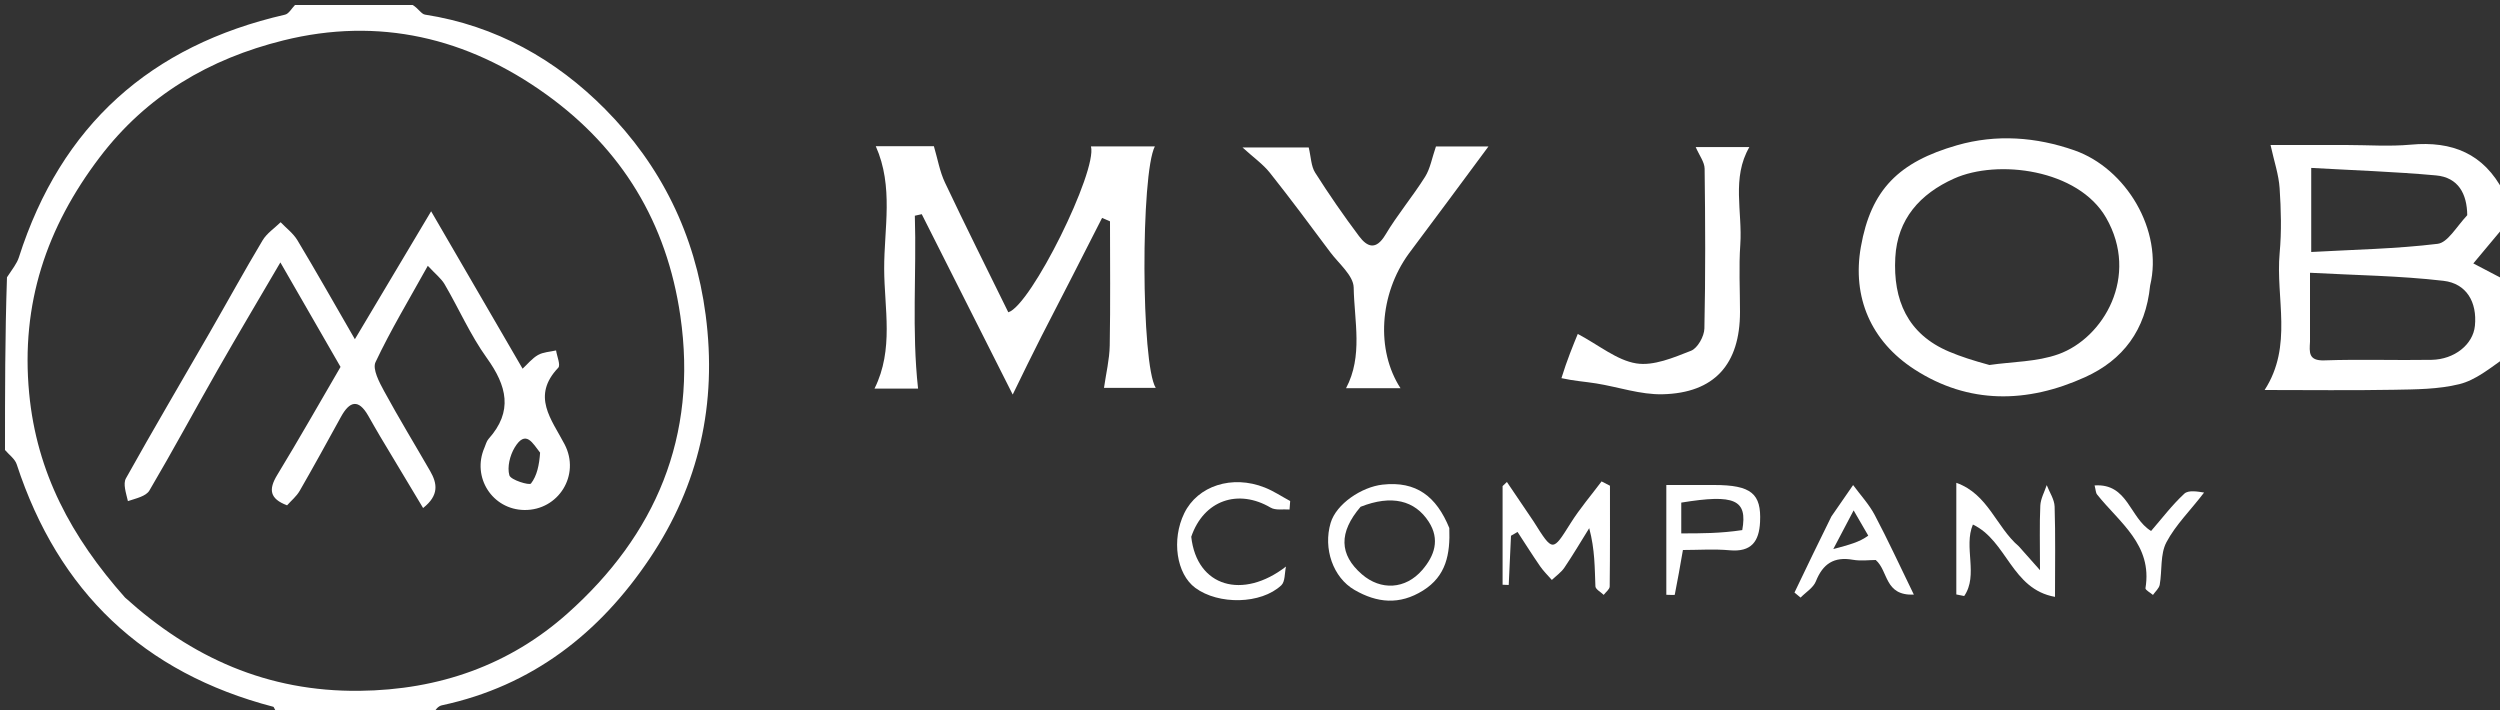 <svg version="1.1" id="Layer_1" xmlns="http://www.w3.org/2000/svg" xmlns:xlink="http://www.w3.org/1999/xlink" x="0px" y="0px"
	 width="100%" viewBox="0 0 500 142" enable-background="new 0 0 500 142" xml:space="preserve">
<rect x="0" y="0" width="500" height="142" fill="#333333" stroke="none"/>
<path fill="" opacity="0" stroke="none"
	d="
M501,72
	C501,95.645 501,119.291 501,143
	C363.312,143 225.625,143 87.177,142.662
	C87.072,141.89 87.674,141.212 88.389,141.058
	C106.448,137.183 119.928,126.636 129.967,111.654
	C139.81,96.964 143.463,80.752 141.13,62.971
	C139.012,46.831 132.171,33.07 121.011,21.811
	C111.202,11.915 99.17,5.118 84.998,2.924
	C84.251,2.808 83.662,1.665 83,1
	C222.333,1 361.667,1 501,1
	C501,13.086 501,25.074 500.69,37.823
	C496.758,30.742 490.468,28.164 482.167,28.931
	C477.884,29.326 473.534,29 469.214,29
	C463.853,29 458.492,29 454.108,29
	C454.827,32.278 455.745,34.931 455.924,37.633
	C456.209,41.934 456.327,46.297 455.932,50.581
	C455.097,59.655 458.644,69.155 452.924,78
	C461.832,78 470.3,78.108 478.764,77.955
	C483.153,77.876 487.665,77.868 491.875,76.829
	C495.116,76.028 497.973,73.667 501,72
M208.498,67.001
	C212.471,59.195 216.443,51.39 220.416,43.584
	C220.944,43.812 221.472,44.04 222,44.268
	C222,52.55 222.098,60.833 221.945,69.113
	C221.894,71.905 221.209,74.686 220.798,77.578
	C223.745,77.578 227.323,77.578 231.151,77.578
	C228.19,72.825 228.144,34.724 230.973,29.275
	C226.631,29.275 222.427,29.275 218.192,29.275
	C219.499,34.201 206.216,61.088 201.66,62.458
	C197.433,53.844 193.112,45.224 188.99,36.509
	C187.944,34.299 187.532,31.789 186.775,29.234
	C183.37,29.234 179.273,29.234 175.153,29.234
	C178.763,37.347 176.811,45.679 176.835,53.768
	C176.858,61.695 178.808,69.873 174.902,77.716
	C178.426,77.716 181.636,77.716 183.613,77.716
	C182.328,66.058 183.323,54.581 182.969,43.144
	C183.429,43.042 183.889,42.939 184.349,42.837
	C190.272,54.581 196.195,66.325 202.543,78.911
	C204.676,74.524 206.356,71.071 208.498,67.001
M430.041,56.696
	C432.691,46.056 425.203,33.687 414.892,30.072
	C407.241,27.39 399.264,26.793 391.404,29.051
	C379.77,32.393 374.201,37.895 372.175,49.368
	C370.391,59.47 374.212,68.264 382.892,73.878
	C393.747,80.898 405.456,80.678 417.016,75.433
	C424.596,71.994 429.134,66.027 430.041,56.696
M282.006,50.488
	C287.2,43.468 292.395,36.449 297.693,29.29
	C293.956,29.29 290.105,29.29 287.191,29.29
	C286.385,31.622 286.052,33.715 285.014,35.364
	C282.522,39.324 279.474,42.941 277.081,46.953
	C275.201,50.105 273.455,49.425 271.815,47.239
	C268.723,43.119 265.785,38.871 263.026,34.522
	C262.209,33.233 262.206,31.426 261.744,29.498
	C258.165,29.498 253.587,29.498 248.505,29.498
	C250.706,31.503 252.6,32.824 253.977,34.557
	C258.105,39.751 262.058,45.085 266.025,50.406
	C267.75,52.72 270.693,55.11 270.736,57.508
	C270.857,64.23 272.624,71.211 269.211,77.634
	C272.843,77.634 276.364,77.634 280.096,77.634
	C275.169,70.039 275.856,58.877 282.006,50.488
M312.531,75.944
	C314.765,76.184 317.015,76.328 319.231,76.683
	C323.67,77.395 328.108,78.956 332.516,78.852
	C342.909,78.608 347.999,72.828 348,62.393
	C348,57.897 347.75,53.383 348.059,48.908
	C348.511,42.352 346.285,35.573 349.88,29.407
	C346.09,29.407 342.587,29.407 339.137,29.407
	C339.856,31.079 340.907,32.402 340.924,33.738
	C341.06,44.394 341.109,55.055 340.878,65.708
	C340.844,67.262 339.519,69.635 338.209,70.15
	C334.709,71.524 330.708,73.237 327.251,72.679
	C323.376,72.054 319.879,69.086 315.557,66.785
	C314.678,68.918 313.36,72.119 312.531,75.944
M306.508,104.004
	C304.799,101.469 303.09,98.933 301.381,96.397
	C301.093,96.67 300.806,96.943 300.518,97.216
	C300.518,103.793 300.518,110.37 300.518,116.946
	C300.927,116.962 301.336,116.978 301.745,116.994
	C301.896,113.713 302.047,110.432 302.199,107.15
	C302.635,106.897 303.072,106.644 303.509,106.391
	C305.015,108.693 306.481,111.021 308.044,113.283
	C308.716,114.256 309.588,115.092 310.369,115.99
	C311.218,115.175 312.239,114.477 312.883,113.524
	C314.622,110.952 316.201,108.271 317.843,105.634
	C319.005,109.98 318.928,113.631 319.083,117.273
	C319.108,117.863 320.161,118.409 320.74,118.975
	C321.157,118.415 321.932,117.861 321.939,117.297
	C322.023,110.581 321.993,103.863 321.993,97.146
	C321.433,96.859 320.873,96.571 320.312,96.283
	C318.239,99.052 315.97,101.698 314.134,104.616
	C310.499,110.39 310.598,110.452 306.508,104.004
M403.509,109.006
	C399.213,105.383 397.644,98.822 391.263,96.561
	C391.263,104.665 391.263,111.778 391.263,118.891
	C391.789,118.995 392.314,119.1 392.84,119.204
	C395.723,115.023 392.669,109.387 394.58,104.907
	C401.437,108.173 402.283,117.821 411,119.374
	C411,112.951 411.107,107.13 410.924,101.319
	C410.879,99.871 409.897,98.452 409.345,97.02
	C408.897,98.389 408.126,99.743 408.062,101.13
	C407.884,104.983 408,108.849 408,114.034
	C405.881,111.637 404.951,110.585 403.509,109.006
M289.742,105.211
	C287.29,99.311 283.276,96.161 276.494,96.928
	C272.337,97.398 267.258,100.766 266.126,104.584
	C264.604,109.722 266.617,115.506 270.89,117.98
	C275.414,120.599 279.906,121.048 284.609,118.105
	C289.239,115.208 290.056,110.855 289.742,105.211
M238.465,107.026
	C240.741,100.044 247.627,97.7 254.13,101.527
	C255.12,102.11 256.635,101.801 257.907,101.905
	C257.95,101.339 257.992,100.772 258.035,100.206
	C256.349,99.297 254.732,98.213 252.965,97.51
	C246.423,94.908 239.524,97.159 236.853,102.644
	C234.271,107.945 235.285,114.793 239.064,117.578
	C243.708,120.999 252.2,120.873 256.261,117.059
	C257.05,116.318 256.908,114.585 257.195,113.31
	C248.566,119.991 239.362,117.406 238.465,107.026
M342.355,97
	C339.276,97 336.196,97 333.265,97
	C333.265,104.747 333.265,111.833 333.265,118.959
	C334.024,118.959 334.934,119.043 334.953,118.947
	C335.536,116.06 336.031,113.155 336.584,110
	C339.667,110 342.819,109.773 345.925,110.055
	C350.25,110.447 351.82,108.322 352.012,104.404
	C352.291,98.742 350.28,97.004 342.355,97
M366.037,103.604
	C363.657,108.572 361.276,113.541 358.896,118.509
	C359.302,118.845 359.708,119.181 360.115,119.517
	C361.163,118.447 362.66,117.555 363.173,116.271
	C364.576,112.761 366.785,111.286 370.571,111.953
	C372.177,112.236 373.874,112 375.148,112
	C377.708,114.219 376.851,119.162 382.771,118.926
	C379.974,113.184 377.599,108.017 374.944,102.998
	C373.804,100.843 372.08,98.997 370.622,97.01
	C369.252,99.004 367.882,100.997 366.037,103.604
M440.966,98.158
	C439.571,98.317 437.701,97.963 436.869,98.732
	C434.412,101.005 432.364,103.722 430.218,106.195
	C425.904,103.582 425.608,96.635 418.917,97.086
	C419.153,97.991 419.142,98.553 419.412,98.892
	C423.861,104.5 430.539,108.938 429.093,117.635
	C429.034,117.992 430.067,118.531 430.592,118.986
	C431.061,118.305 431.817,117.675 431.947,116.935
	C432.444,114.099 432.019,110.846 433.281,108.458
	C435.14,104.941 438.147,102.032 440.966,98.158
z"/>
<path fill="#FFFFFF" opacity="1" stroke="none"
	d="
M82.531,1
	C83.662,1.665 84.251,2.808 84.998,2.924
	C99.17,5.118 111.202,11.915 121.011,21.811
	C132.171,33.07 139.012,46.831 141.13,62.971
	C143.463,80.752 139.81,96.964 129.967,111.654
	C119.928,126.636 106.448,137.183 88.389,141.058
	C87.674,141.212 87.072,141.89 86.709,142.662
	C76.646,143 66.292,143 55.459,142.6
	C54.874,141.906 54.823,141.396 54.651,141.352
	C28.671,134.573 11.675,118.33 3.341,92.862
	C2.984,91.77 1.799,90.948 1,90
	C1,78.646 1,67.292 1.396,55.46
	C2.464,53.819 3.373,52.731 3.773,51.48
	C12.206,25.071 30.104,9.099 57.004,2.933
	C57.776,2.756 58.339,1.665 59,1
	C66.688,1 74.375,1 82.531,1
M25.006,119.508
	C38.321,131.528 53.459,138.364 71.882,138.165
	C87.846,137.992 101.925,132.998 113.489,122.699
	C131.091,107.024 139.57,87.317 136.069,63.188
	C133.362,44.53 124.371,29.761 109.262,18.891
	C93.458,7.52 75.78,3.329 56.652,8.086
	C41.922,11.749 29.352,19.062 19.937,31.461
	C9.278,45.497 4.14,60.779 5.832,78.646
	C7.334,94.512 14.265,107.401 25.006,119.508
z"/>
<path fill="#FFFFFF" opacity="1" stroke="none"
	d="
M501,71.533
	C497.973,73.667 495.116,76.028 491.875,76.829
	C487.665,77.868 483.153,77.876 478.764,77.955
	C470.3,78.108 461.832,78 452.924,78
	C458.644,69.155 455.097,59.655 455.932,50.581
	C456.327,46.297 456.209,41.934 455.924,37.633
	C455.745,34.931 454.827,32.278 454.108,29
	C458.492,29 463.853,29 469.214,29
	C473.534,29 477.884,29.326 482.167,28.931
	C490.468,28.164 496.758,30.742 500.69,38.292
	C501,40.371 501,42.741 500.621,45.558
	C498.515,48.073 496.788,50.141 494.664,52.687
	C496.833,53.821 498.917,54.911 501,56
	C501,61.022 501,66.044 501,71.533
M462,68.356
	C461.891,70.402 461.627,72.186 464.857,72.076
	C471.998,71.832 479.156,72.087 486.304,71.968
	C490.905,71.892 494.615,68.889 494.983,65.16
	C495.454,60.402 493.281,56.697 488.707,56.164
	C479.967,55.146 471.119,55.049 462,54.553
	C462,59.465 462,63.427 462,68.356
M493.449,43.036
	C493.402,38.774 491.67,35.484 487.192,35.08
	C478.919,34.332 470.604,34.057 462.245,33.582
	C462.245,39.582 462.245,44.643 462.245,50.398
	C470.863,49.919 479.242,49.77 487.518,48.766
	C489.531,48.522 491.203,45.467 493.449,43.036
z"/>
<path fill="" opacity="0" stroke="none"
	d="
M58.531,1
	C58.339,1.665 57.776,2.756 57.004,2.933
	C30.104,9.099 12.206,25.071 3.773,51.48
	C3.373,52.731 2.464,53.819 1.396,54.991
	C1,37.071 1,19.141 1,1
	C20.02,1 39.042,1 58.531,1
z"/>
<path fill="" opacity="0" stroke="none"
	d="
M1,90.469
	C1.799,90.948 2.984,91.77 3.341,92.862
	C11.675,118.33 28.671,134.573 54.651,141.352
	C54.823,141.396 54.874,141.906 54.99,142.6
	C37.074,143 19.148,143 1,143
	C1,125.646 1,108.292 1,90.469
z"/>
<path fill="" opacity="0" stroke="none"
	d="
M501,55.546
	C498.917,54.911 496.833,53.821 494.664,52.687
	C496.788,50.141 498.515,48.073 500.621,46.002
	C501,49.031 501,52.061 501,55.546
z"/>
<path fill="#FFFFFF" opacity="1" stroke="none"
	d="
M208.267,67.309
	C206.356,71.071 204.676,74.524 202.543,78.911
	C196.195,66.325 190.272,54.581 184.349,42.837
	C183.889,42.939 183.429,43.042 182.969,43.144
	C183.323,54.581 182.328,66.058 183.613,77.716
	C181.636,77.716 178.426,77.716 174.902,77.716
	C178.808,69.873 176.858,61.695 176.835,53.768
	C176.811,45.679 178.763,37.347 175.153,29.234
	C179.273,29.234 183.37,29.234 186.775,29.234
	C187.532,31.789 187.944,34.299 188.99,36.509
	C193.112,45.224 197.433,53.844 201.66,62.458
	C206.216,61.088 219.499,34.201 218.192,29.275
	C222.427,29.275 226.631,29.275 230.973,29.275
	C228.144,34.724 228.19,72.825 231.151,77.578
	C227.323,77.578 223.745,77.578 220.798,77.578
	C221.209,74.686 221.894,71.905 221.945,69.113
	C222.098,60.833 222,52.55 222,44.268
	C221.472,44.04 220.944,43.812 220.416,43.584
	C216.443,51.39 212.471,59.195 208.267,67.309
z"/>
<path fill="#FFFFFF" opacity="1" stroke="none"
	d="
M430.022,57.126
	C429.134,66.027 424.596,71.994 417.016,75.433
	C405.456,80.678 393.747,80.898 382.892,73.878
	C374.212,68.264 370.391,59.47 372.175,49.368
	C374.201,37.895 379.77,32.393 391.404,29.051
	C399.264,26.793 407.241,27.39 414.892,30.072
	C425.203,33.687 432.691,46.056 430.022,57.126
M397.884,72.999
	C402.503,72.329 407.381,72.384 411.686,70.841
	C420.717,67.604 427.952,55.242 421.215,43.542
	C415.622,33.829 399.52,31.799 390.815,35.711
	C384.008,38.769 379.472,43.808 379.058,51.519
	C378.604,59.973 381.478,66.818 389.834,70.335
	C392.177,71.321 394.605,72.103 397.884,72.999
z"/>
<path fill="#FFFFFF" opacity="1" stroke="none"
	d="
M281.74,50.752
	C275.856,58.877 275.169,70.039 280.096,77.634
	C276.364,77.634 272.843,77.634 269.211,77.634
	C272.624,71.211 270.857,64.23 270.736,57.508
	C270.693,55.11 267.75,52.72 266.025,50.406
	C262.058,45.085 258.105,39.751 253.977,34.557
	C252.6,32.824 250.706,31.503 248.505,29.498
	C253.587,29.498 258.165,29.498 261.744,29.498
	C262.206,31.426 262.209,33.233 263.026,34.522
	C265.785,38.871 268.723,43.119 271.815,47.239
	C273.455,49.425 275.201,50.105 277.081,46.953
	C279.474,42.941 282.522,39.324 285.014,35.364
	C286.052,33.715 286.385,31.622 287.191,29.29
	C290.105,29.29 293.956,29.29 297.693,29.29
	C292.395,36.449 287.2,43.468 281.74,50.752
z"/>
<path fill="#FFFFFF" opacity="1" stroke="none"
	d="
M312.286,75.632
	C313.36,72.119 314.678,68.918 315.557,66.785
	C319.879,69.086 323.376,72.054 327.251,72.679
	C330.708,73.237 334.709,71.524 338.209,70.15
	C339.519,69.635 340.844,67.262 340.878,65.708
	C341.109,55.055 341.06,44.394 340.924,33.738
	C340.907,32.402 339.856,31.079 339.137,29.407
	C342.587,29.407 346.09,29.407 349.88,29.407
	C346.285,35.573 348.511,42.352 348.059,48.908
	C347.75,53.383 348,57.897 348,62.393
	C347.999,72.828 342.909,78.608 332.516,78.852
	C328.108,78.956 323.67,77.395 319.231,76.683
	C317.015,76.328 314.765,76.184 312.286,75.632
z"/>
<path fill="#FFFFFF" opacity="1" stroke="none"
	d="
M306.737,104.314
	C310.598,110.452 310.499,110.39 314.134,104.616
	C315.97,101.698 318.239,99.052 320.312,96.283
	C320.873,96.571 321.433,96.859 321.993,97.146
	C321.993,103.863 322.023,110.581 321.939,117.297
	C321.932,117.861 321.157,118.415 320.74,118.975
	C320.161,118.409 319.108,117.863 319.083,117.273
	C318.928,113.631 319.005,109.98 317.843,105.634
	C316.201,108.271 314.622,110.952 312.883,113.524
	C312.239,114.477 311.218,115.175 310.369,115.99
	C309.588,115.092 308.716,114.256 308.044,113.283
	C306.481,111.021 305.015,108.693 303.509,106.391
	C303.072,106.644 302.635,106.897 302.199,107.15
	C302.047,110.432 301.896,113.713 301.745,116.994
	C301.336,116.978 300.927,116.962 300.518,116.946
	C300.518,110.37 300.518,103.793 300.518,97.216
	C300.806,96.943 301.093,96.67 301.381,96.397
	C303.09,98.933 304.799,101.469 306.737,104.314
z"/>
<path fill="#FFFFFF" opacity="1" stroke="none"
	d="
M403.765,109.269
	C404.951,110.585 405.881,111.637 408,114.034
	C408,108.849 407.884,104.983 408.062,101.13
	C408.126,99.743 408.897,98.389 409.345,97.02
	C409.897,98.452 410.879,99.871 410.924,101.319
	C411.107,107.13 411,112.951 411,119.374
	C402.283,117.821 401.437,108.173 394.58,104.907
	C392.669,109.387 395.723,115.023 392.84,119.204
	C392.314,119.1 391.789,118.995 391.263,118.891
	C391.263,111.778 391.263,104.665 391.263,96.561
	C397.644,98.822 399.213,105.383 403.765,109.269
z"/>
<path fill="#FFFFFF" opacity="1" stroke="none"
	d="
M289.862,105.603
	C290.056,110.855 289.239,115.208 284.609,118.105
	C279.906,121.048 275.414,120.599 270.89,117.98
	C266.617,115.506 264.604,109.722 266.126,104.584
	C267.258,100.766 272.337,97.398 276.494,96.928
	C283.276,96.161 287.29,99.311 289.862,105.603
M272.118,101.356
	C267.729,106.485 267.818,110.916 272.388,114.868
	C276.163,118.132 281.093,117.891 284.453,113.996
	C286.893,111.167 288.043,107.905 285.745,104.347
	C282.984,100.074 278.349,98.896 272.118,101.356
z"/>
<path fill="#FFFFFF" opacity="1" stroke="none"
	d="
M238.25,107.355
	C239.362,117.406 248.566,119.991 257.195,113.31
	C256.908,114.585 257.05,116.318 256.261,117.059
	C252.2,120.873 243.708,120.999 239.064,117.578
	C235.285,114.793 234.271,107.945 236.853,102.644
	C239.524,97.159 246.423,94.908 252.965,97.51
	C254.732,98.213 256.349,99.297 258.035,100.206
	C257.992,100.772 257.95,101.339 257.907,101.905
	C256.635,101.801 255.12,102.11 254.13,101.527
	C247.627,97.7 240.741,100.044 238.25,107.355
z"/>
<path fill="#FFFFFF" opacity="1" stroke="none"
	d="
M342.821,97
	C350.28,97.004 352.291,98.742 352.012,104.404
	C351.82,108.322 350.25,110.447 345.925,110.055
	C342.819,109.773 339.667,110 336.584,110
	C336.031,113.155 335.536,116.06 334.953,118.947
	C334.934,119.043 334.024,118.959 333.265,118.959
	C333.265,111.833 333.265,104.747 333.265,97
	C336.196,97 339.276,97 342.821,97
M348.451,106.019
	C349.538,99.933 346.973,98.777 336.253,100.521
	C336.253,102.589 336.253,104.658 336.253,106.678
	C340.286,106.678 344.065,106.678 348.451,106.019
z"/>
<path fill="#FFFFFF" opacity="1" stroke="none"
	d="
M366.275,103.297
	C367.882,100.997 369.252,99.004 370.622,97.01
	C372.08,98.997 373.804,100.843 374.944,102.998
	C377.599,108.017 379.974,113.184 382.771,118.926
	C376.851,119.162 377.708,114.219 375.148,112
	C373.874,112 372.177,112.236 370.571,111.953
	C366.785,111.286 364.576,112.761 363.173,116.271
	C362.66,117.555 361.163,118.447 360.115,119.517
	C359.708,119.181 359.302,118.845 358.896,118.509
	C361.276,113.541 363.657,108.572 366.275,103.297
M373.65,107.125
	C372.819,105.69 371.988,104.256 370.726,102.078
	C369.315,104.759 368.288,106.711 366.659,109.807
	C369.891,108.95 371.926,108.411 373.65,107.125
z"/>
<path fill="#FFFFFF" opacity="1" stroke="none"
	d="
M440.816,98.511
	C438.147,102.032 435.14,104.941 433.281,108.458
	C432.019,110.846 432.444,114.099 431.947,116.935
	C431.817,117.675 431.061,118.305 430.592,118.986
	C430.067,118.531 429.034,117.992 429.093,117.635
	C430.539,108.938 423.861,104.5 419.412,98.892
	C419.142,98.553 419.153,97.991 418.917,97.086
	C425.608,96.635 425.904,103.582 430.218,106.195
	C432.364,103.722 434.412,101.005 436.869,98.732
	C437.701,97.963 439.571,98.317 440.816,98.511
z"/>
<path fill="#000000" opacity="0" stroke="none"
	d="
M24.749,119.251
	C14.265,107.401 7.334,94.512 5.832,78.646
	C4.14,60.779 9.278,45.497 19.937,31.461
	C29.352,19.062 41.922,11.749 56.652,8.086
	C75.78,3.329 93.458,7.52 109.262,18.891
	C124.371,29.761 133.362,44.53 136.069,63.188
	C139.57,87.317 131.091,107.024 113.489,122.699
	C101.925,132.998 87.846,137.992 71.882,138.165
	C53.459,138.364 38.321,131.528 24.749,119.251
M25.921,100.409
	C27.272,99.659 29.203,99.252 29.879,98.105
	C34.561,90.16 38.93,82.032 43.502,74.021
	C47.546,66.935 51.724,59.926 56.075,52.484
	C60.224,59.69 64.077,66.383 68.107,73.383
	C63.96,80.495 59.813,87.814 55.443,94.998
	C53.689,97.882 53.91,99.751 57.415,101.065
	C58.25,100.126 59.304,99.269 59.936,98.171
	C62.759,93.27 65.477,88.309 68.202,83.353
	C69.909,80.248 71.674,79.711 73.633,83.121
	C74.437,84.52 75.222,85.93 76.049,87.315
	C78.836,91.98 81.638,96.637 84.619,101.605
	C87.85,99.054 87.458,96.692 86.04,94.228
	C82.973,88.899 79.77,83.646 76.833,78.246
	C75.862,76.46 74.453,73.809 75.104,72.431
	C78.118,66.044 81.785,59.965 85.561,53.159
	C87.056,54.776 88.239,55.682 88.935,56.873
	C91.789,61.758 94.078,67.03 97.361,71.593
	C101.369,77.165 102.664,82.255 97.709,87.787
	C97.294,88.251 97.141,88.954 96.882,89.552
	C94.327,95.461 98.476,101.919 104.875,102
	C111.671,102.085 116.141,95.019 112.912,88.848
	C110.289,83.836 106.242,79.231 111.65,73.547
	C112.157,73.014 111.39,71.269 111.214,70.086
	C110,70.369 108.647,70.408 107.607,70.998
	C106.411,71.677 105.493,72.843 104.518,73.739
	C98.421,63.246 92.455,52.979 86.226,42.258
	C80.964,51.085 76.165,59.136 70.975,67.842
	C66.639,60.335 63.139,54.139 59.476,48.04
	C58.651,46.667 57.257,45.635 56.125,44.446
	C54.904,45.644 53.364,46.653 52.515,48.074
	C48.863,54.186 45.439,60.434 41.885,66.605
	C36.31,76.287 30.632,85.91 25.189,95.666
	C24.574,96.769 25.197,98.563 25.921,100.409
z"/>
<path fill="#000000" opacity="0" stroke="none"
	d="
M462,67.872
	C462,63.427 462,59.465 462,54.553
	C471.119,55.049 479.967,55.146 488.707,56.164
	C493.281,56.697 495.454,60.402 494.983,65.16
	C494.615,68.889 490.905,71.892 486.304,71.968
	C479.156,72.087 471.998,71.832 464.857,72.076
	C461.627,72.186 461.891,70.402 462,67.872
z"/>
<path fill="#000000" opacity="0" stroke="none"
	d="
M493.24,43.37
	C491.203,45.467 489.531,48.522 487.518,48.766
	C479.242,49.77 470.863,49.919 462.245,50.398
	C462.245,44.643 462.245,39.582 462.245,33.582
	C470.604,34.057 478.919,34.332 487.192,35.08
	C491.67,35.484 493.402,38.774 493.24,43.37
z"/>
<path fill="#000000" opacity="0" stroke="none"
	d="
M397.439,72.989
	C394.605,72.103 392.177,71.321 389.834,70.335
	C381.478,66.818 378.604,59.973 379.058,51.519
	C379.472,43.808 384.008,38.769 390.815,35.711
	C399.52,31.799 415.622,33.829 421.215,43.542
	C427.952,55.242 420.717,67.604 411.686,70.841
	C407.381,72.384 402.503,72.329 397.439,72.989
z"/>
<path fill="#000000" opacity="0" stroke="none"
	d="
M272.489,101.185
	C278.349,98.896 282.984,100.074 285.745,104.347
	C288.043,107.905 286.893,111.167 284.453,113.996
	C281.093,117.891 276.163,118.132 272.388,114.868
	C267.818,110.916 267.729,106.485 272.489,101.185
z"/>
<path fill="#000000" opacity="0" stroke="none"
	d="
M348.147,106.349
	C344.065,106.678 340.286,106.678 336.253,106.678
	C336.253,104.658 336.253,102.589 336.248,100.519
	C346.973,98.777 349.538,99.933 348.147,106.349
z"/>
<path fill="#000000" opacity="0" stroke="none"
	d="
M373.806,107.498
	C371.926,108.411 369.891,108.95 366.659,109.807
	C368.288,106.711 369.315,104.759 370.726,102.078
	C371.988,104.256 372.819,105.69 373.806,107.498
z"/>
<path fill="#FFFFFF" opacity="1" stroke="none"
	d="
M25.583,100.223
	C25.197,98.563 24.574,96.769 25.189,95.666
	C30.632,85.91 36.31,76.287 41.885,66.605
	C45.439,60.434 48.863,54.186 52.515,48.074
	C53.364,46.653 54.904,45.644 56.125,44.446
	C57.257,45.635 58.651,46.667 59.476,48.04
	C63.139,54.139 66.639,60.335 70.975,67.842
	C76.165,59.136 80.964,51.085 86.226,42.258
	C92.455,52.979 98.421,63.246 104.518,73.739
	C105.493,72.843 106.411,71.677 107.607,70.998
	C108.647,70.408 110,70.369 111.214,70.086
	C111.39,71.269 112.157,73.014 111.65,73.547
	C106.242,79.231 110.289,83.836 112.912,88.848
	C116.141,95.019 111.671,102.085 104.875,102
	C98.476,101.919 94.327,95.461 96.882,89.552
	C97.141,88.954 97.294,88.251 97.709,87.787
	C102.664,82.255 101.369,77.165 97.361,71.593
	C94.078,67.03 91.789,61.758 88.935,56.873
	C88.239,55.682 87.056,54.776 85.561,53.159
	C81.785,59.965 78.118,66.044 75.104,72.431
	C74.453,73.809 75.862,76.46 76.833,78.246
	C79.77,83.646 82.973,88.899 86.04,94.228
	C87.458,96.692 87.85,99.054 84.619,101.605
	C81.638,96.637 78.836,91.98 76.049,87.315
	C75.222,85.93 74.437,84.52 73.633,83.121
	C71.674,79.711 69.909,80.248 68.202,83.353
	C65.477,88.309 62.759,93.27 59.936,98.171
	C59.304,99.269 58.25,100.126 57.415,101.065
	C53.91,99.751 53.689,97.882 55.443,94.998
	C59.813,87.814 63.96,80.495 68.107,73.383
	C64.077,66.383 60.224,59.69 56.075,52.484
	C51.724,59.926 47.546,66.935 43.502,74.021
	C38.93,82.032 34.561,90.16 29.879,98.105
	C29.203,99.252 27.272,99.659 25.583,100.223
M108.019,90.529
	C106.582,88.747 105.179,85.772 102.923,89.525
	C101.985,91.086 101.41,93.414 101.871,95.054
	C102.139,96.003 105.88,97.113 106.193,96.708
	C107.398,95.15 107.851,93.01 108.019,90.529
z"/>
<path fill="#000000" opacity="0" stroke="none"
	d="
M108.301,90.808
	C107.851,93.01 107.398,95.15 106.193,96.708
	C105.88,97.113 102.139,96.003 101.871,95.054
	C101.41,93.414 101.985,91.086 102.923,89.525
	C105.179,85.772 106.582,88.747 108.301,90.808
z"/>
</svg>
